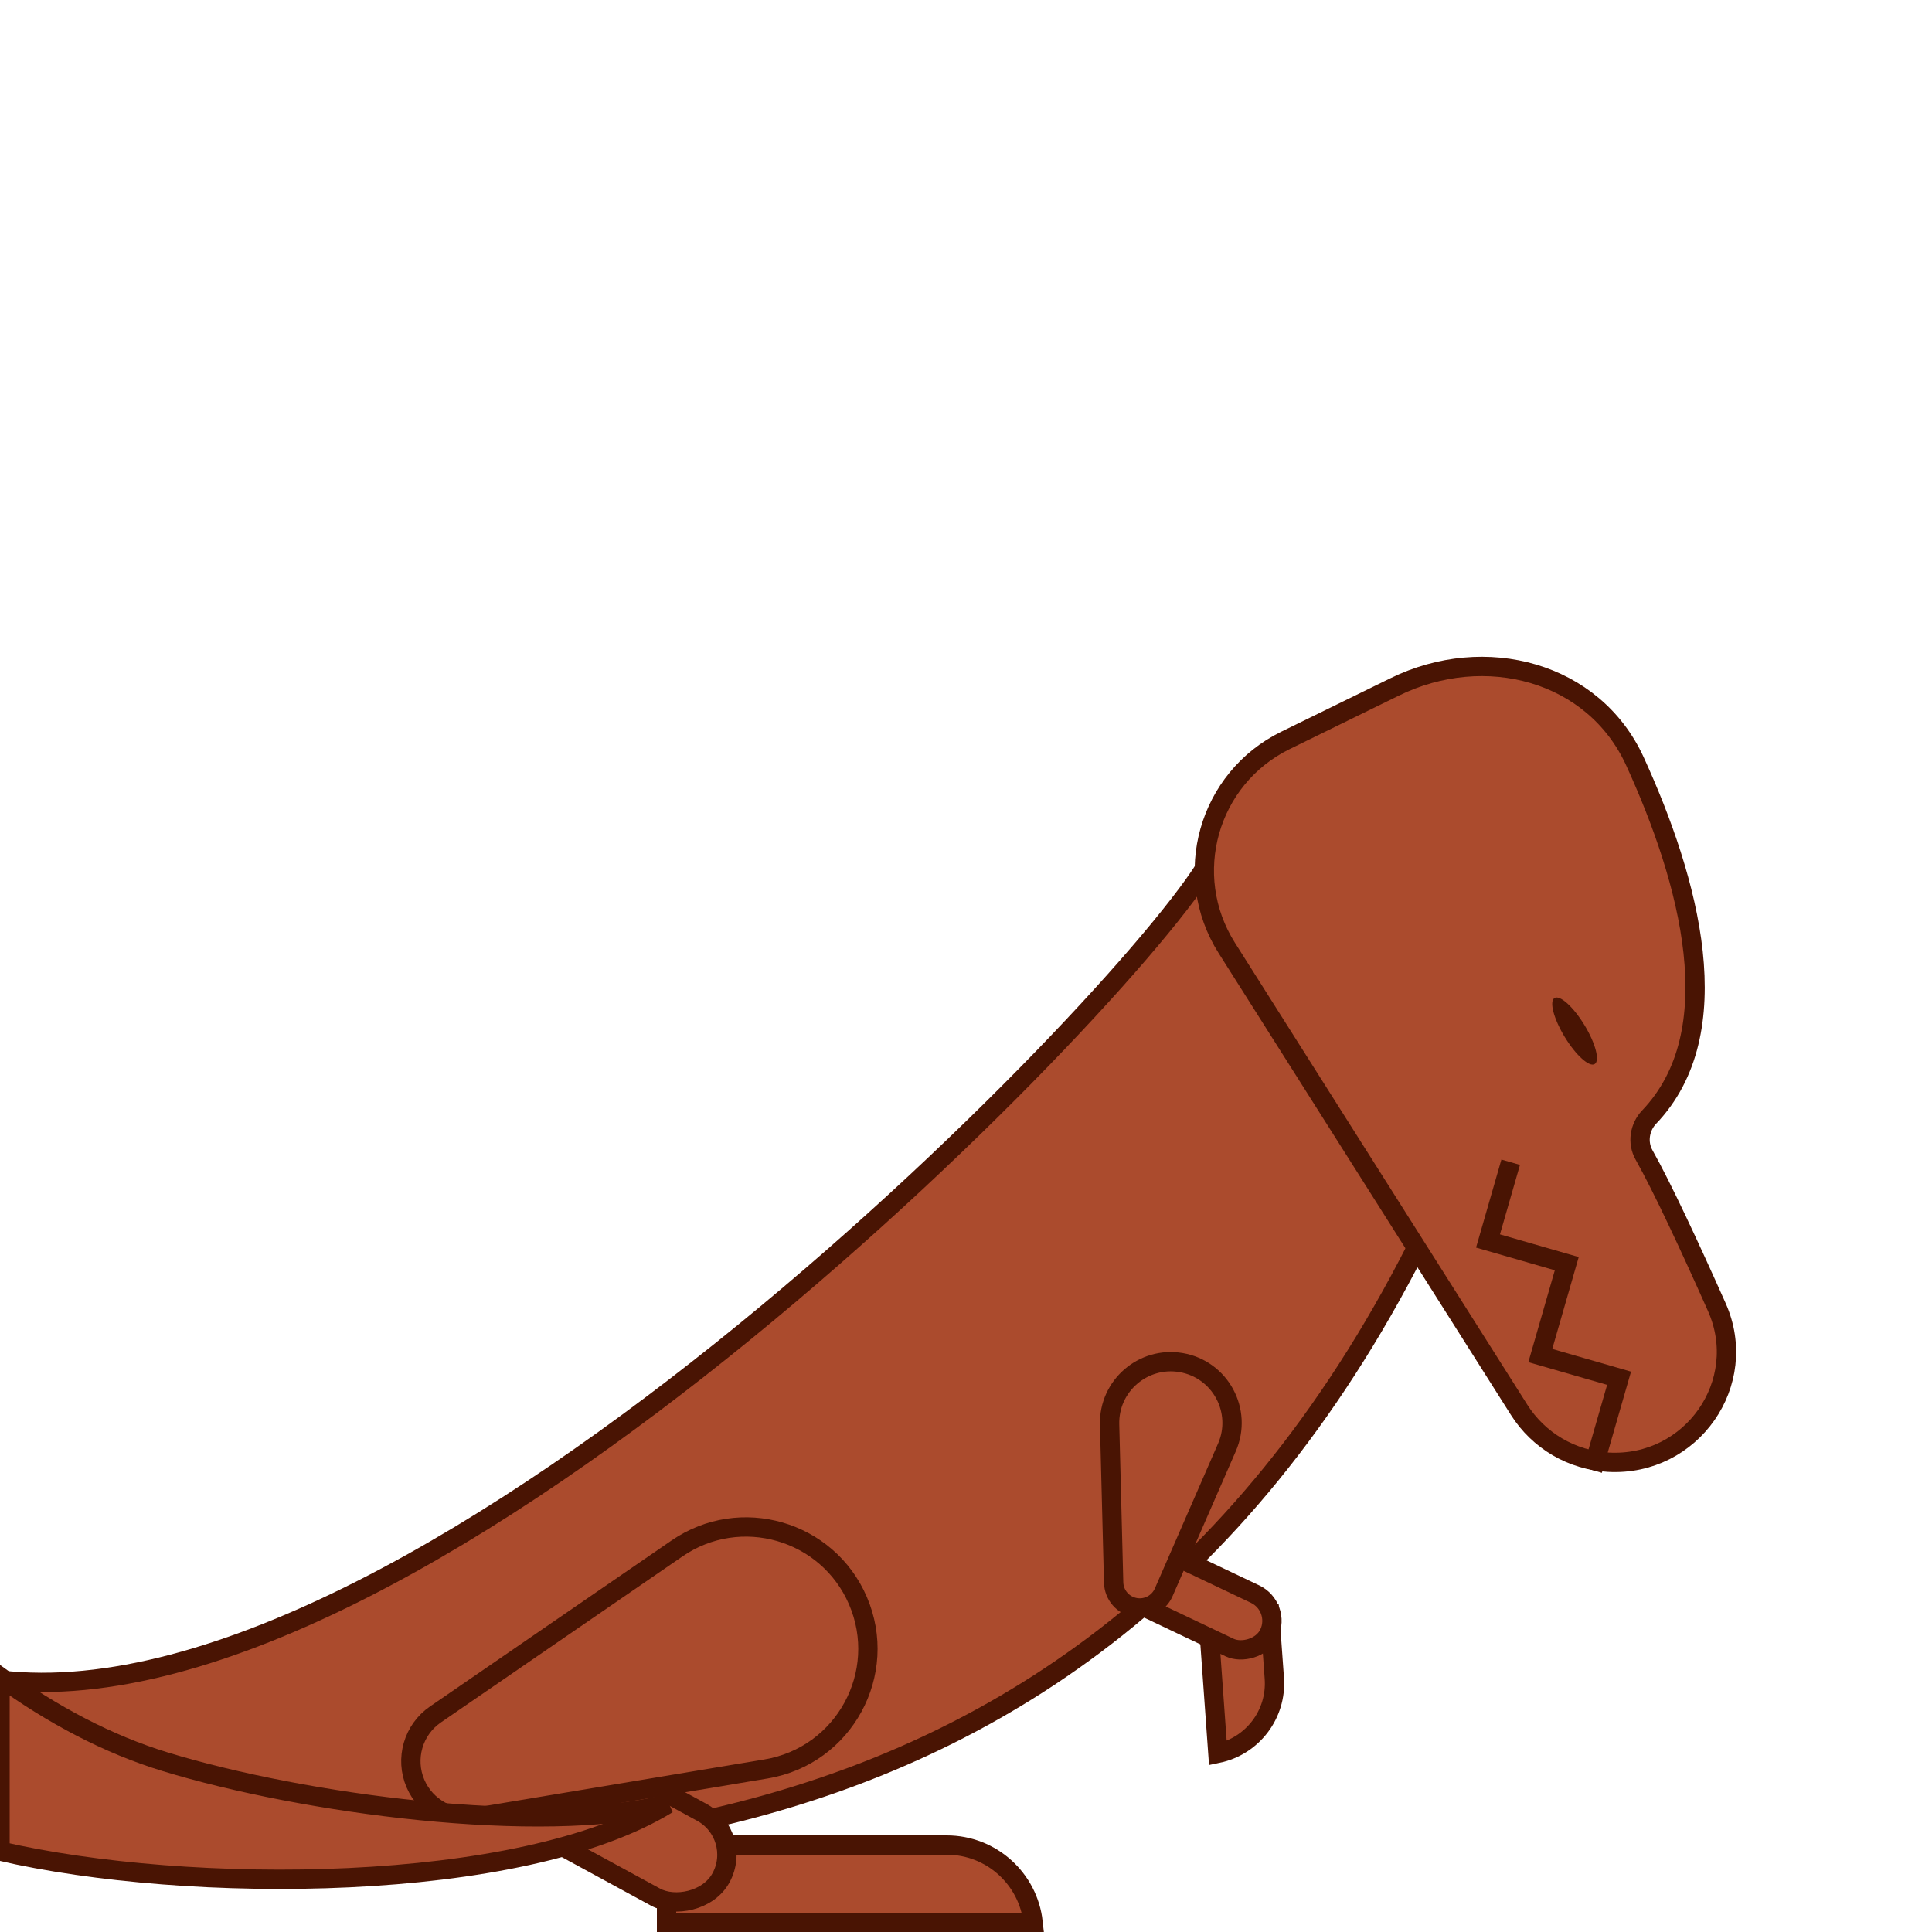 <svg width="100" height="100" viewBox="0 0 100 100" fill="none" xmlns="http://www.w3.org/2000/svg">
<g clip-path="url(#clip0)">
<path d="M0 95.501C0.164 95.5 0.33 95.5 0.5 95.5C2.669 95.5 5.112 95.604 7.764 95.717C28.343 96.596 61.532 98.012 77.303 55.428L75.279 41.566C72.818 39.78 62.76 44.26 62.76 44.26C59.617 50.558 22.212 89.562 0 86.956V95.501Z" fill="#AB4B2D" stroke="#491403"/>
<path d="M53.472 99.5H34.5V95.5H49C51.316 95.5 53.224 97.25 53.472 99.5Z" fill="#AB4B2D" stroke="#491403"/>
<path d="M63.037 90.751L62.535 83.764L65.719 83.535L65.959 86.872C66.093 88.737 64.818 90.378 63.037 90.751Z" fill="#AB4B2D" stroke="#491403"/>
<rect x="22.678" y="92.07" width="5" height="15.31" rx="2.5" transform="rotate(-61.439 22.678 92.07)" fill="#AB4B2D" stroke="#491403"/>
<rect x="57.666" y="82.434" width="3.065" height="8.153" rx="1.533" transform="rotate(-64.565 57.666 82.434)" fill="#AB4B2D" stroke="#491403"/>
<path d="M39.65 91.561L24.685 94.055C23.353 94.276 22.041 93.561 21.506 92.321C20.951 91.033 21.384 89.533 22.54 88.739L35.043 80.146C38.317 77.896 42.831 79.198 44.404 82.845C46.025 86.605 43.689 90.888 39.65 91.561Z" fill="#AB4B2D" stroke="#491403"/>
<path d="M63.505 74.919L60.234 82.416C59.985 82.987 59.379 83.314 58.766 83.209C58.129 83.1 57.658 82.556 57.642 81.91L57.433 73.733C57.382 71.737 59.167 70.192 61.135 70.528C63.164 70.875 64.328 73.033 63.505 74.919Z" fill="#AB4B2D" stroke="#491403"/>
<path d="M78.629 72.973L63.5 49.069C61.112 45.296 62.528 40.286 66.538 38.322L72.188 35.555C76.871 33.261 82.494 34.757 84.621 39.4C86.021 42.459 87.275 45.975 87.635 49.287C87.994 52.599 87.451 55.628 85.359 57.82C84.869 58.334 84.731 59.133 85.096 59.78C86.032 61.44 87.469 64.531 88.86 67.653C90.608 71.578 87.56 75.92 83.251 75.684C81.362 75.581 79.64 74.571 78.629 72.973Z" fill="#AB4B2D" stroke="#491403"/>
<path d="M82.433 76.094L83.803 71.338L79.726 70.164L81.096 65.407L77.019 64.233L78.193 60.156" stroke="#491403"/>
<ellipse cx="81.501" cy="53.366" rx="2" ry="0.596" transform="rotate(58.683 81.501 53.366)" fill="#491403"/>
<path d="M0 95.812C9.74 98.066 26.944 98.04 34.554 93.375C27.946 95.017 15.684 93.365 8.568 91.194C5.594 90.287 2.73 88.769 0 86.795V95.812Z" fill="#AB4B2D" stroke="#491403"/>
</g>
<defs>
<clipPath id="clip0">
<rect width="100" height="100" fill="white"/>
</clipPath>
</defs>
</svg>

